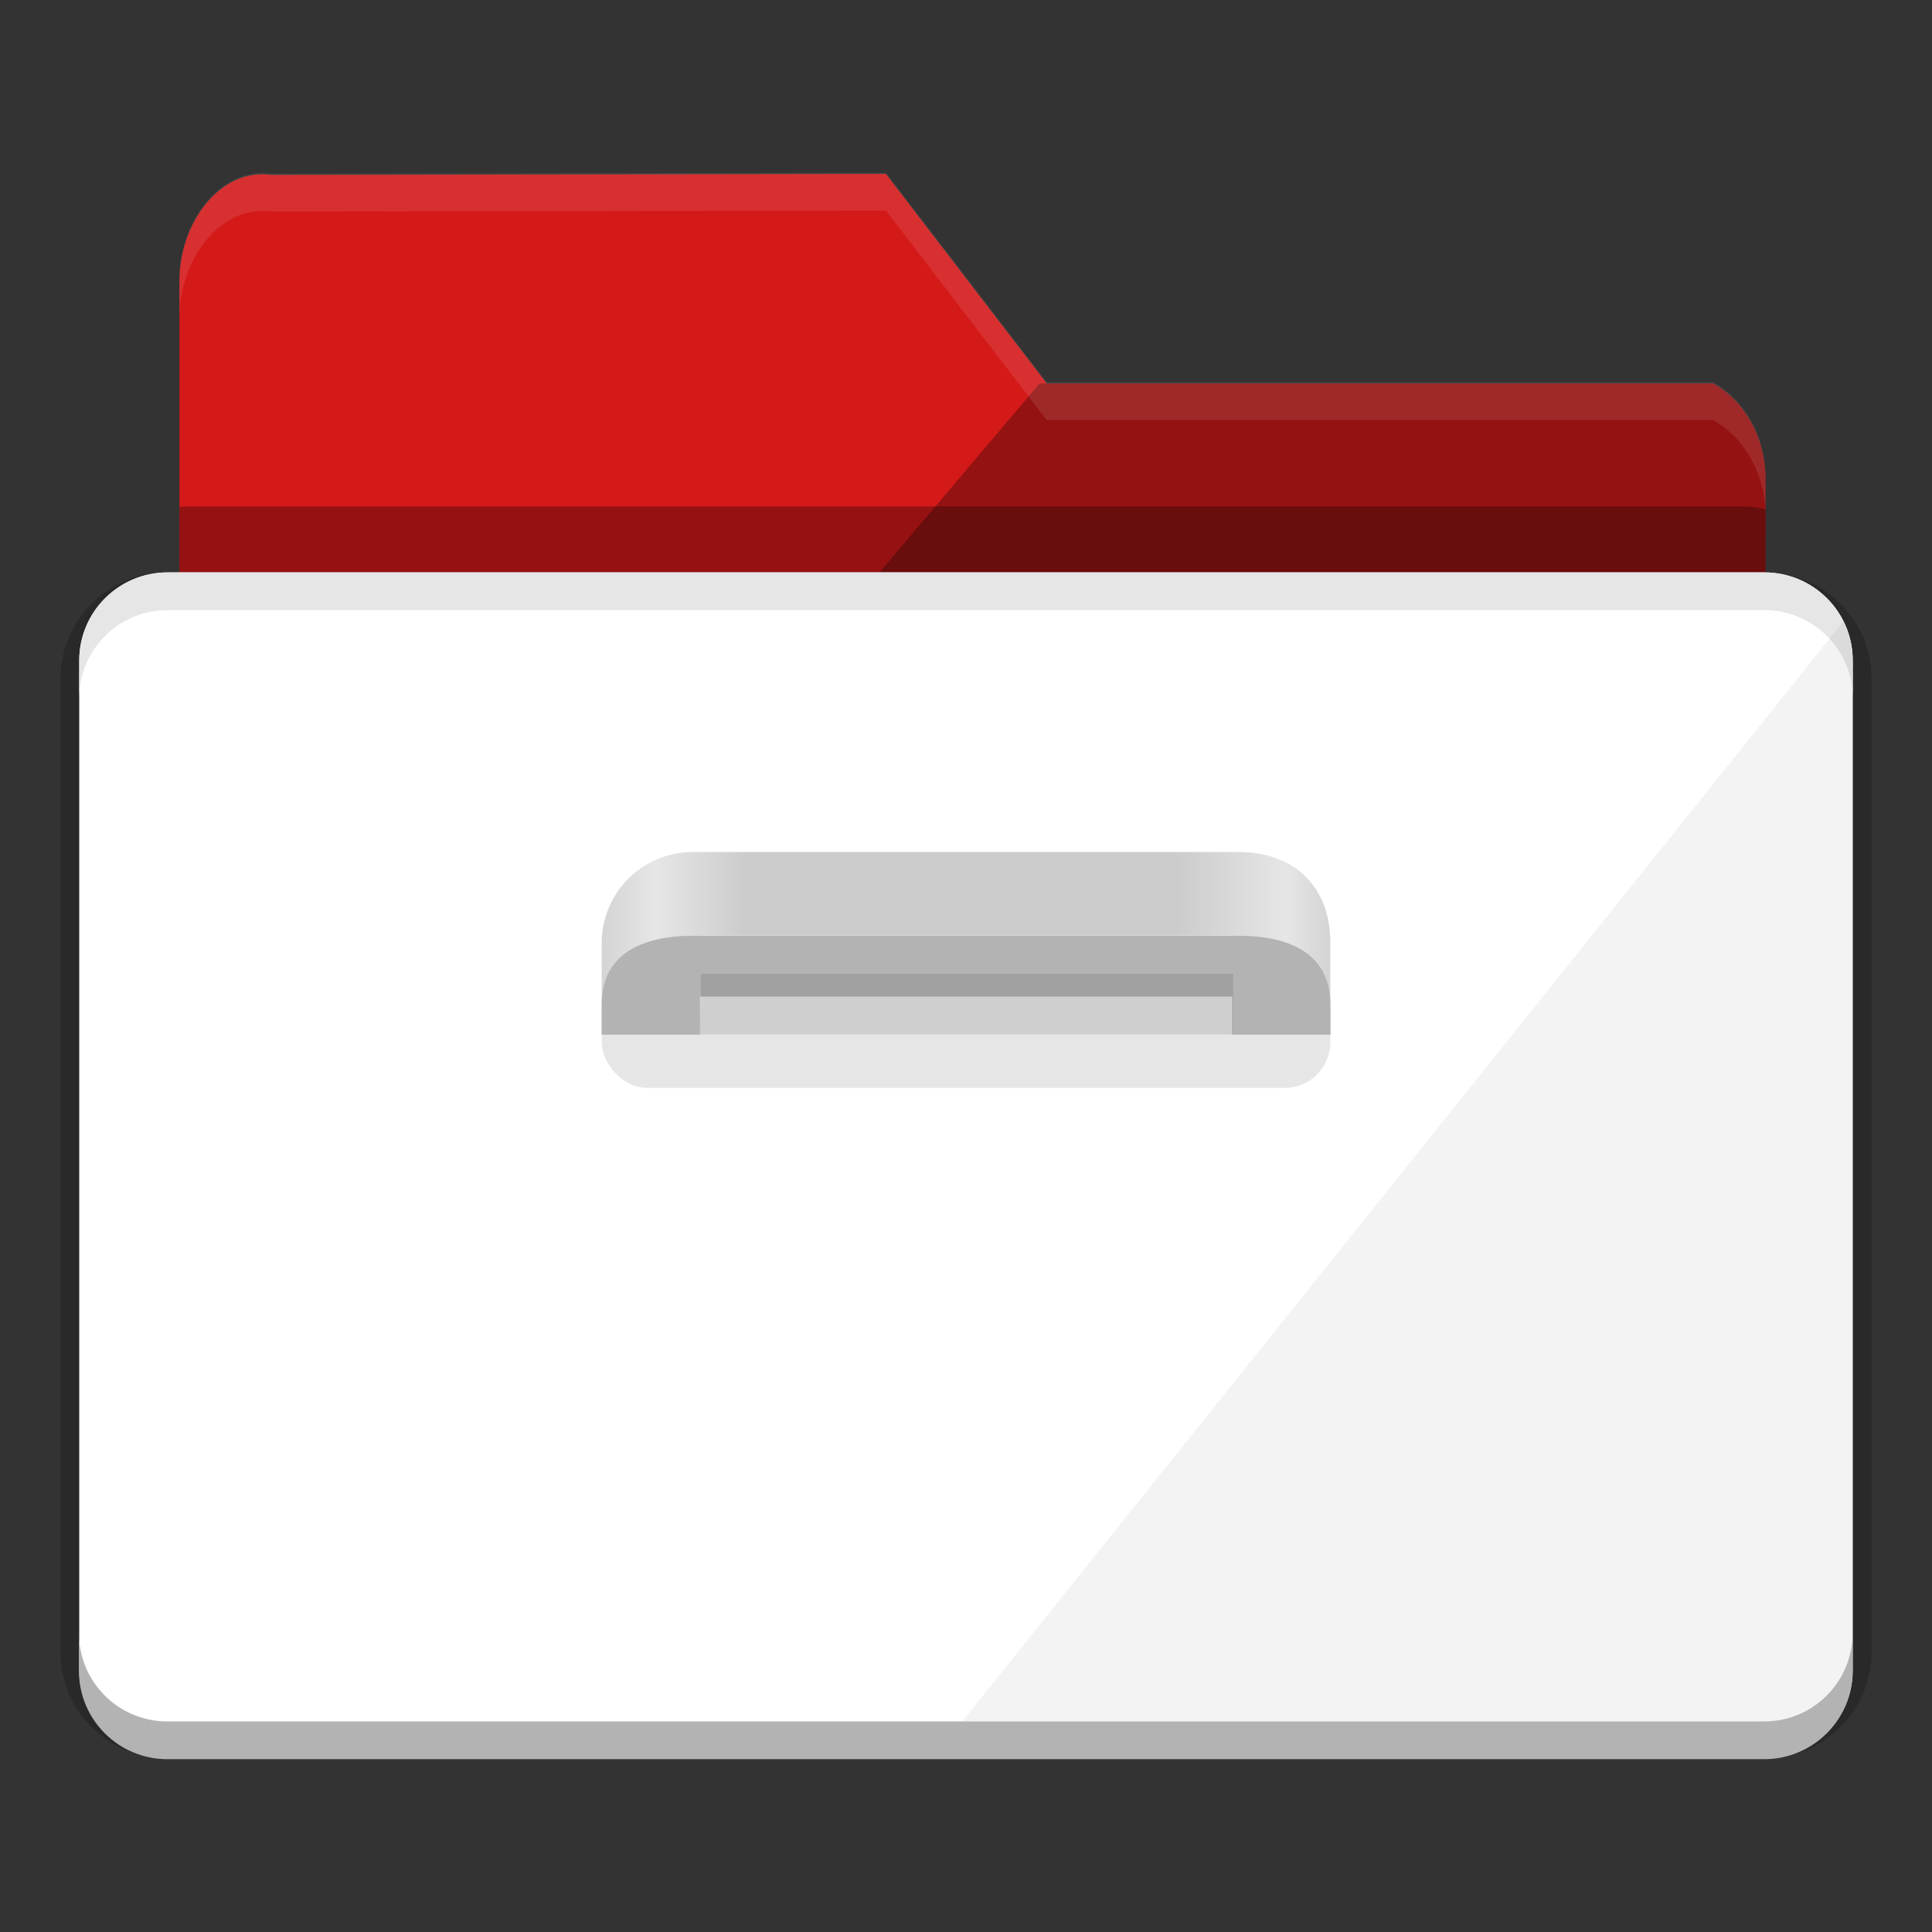 <svg width="512" height="512" version="1.1" viewBox="0 0 384 384" xmlns="http://www.w3.org/2000/svg" xmlns:xlink="http://www.w3.org/1999/xlink"><rect x="0" y="0" width="384" height="384" fill="#333333" stroke="none"/><defs><linearGradient id="a" x1="46.752" x2="76.655" y1="238" y2="238" gradientTransform="translate(2,-22)" gradientUnits="userSpaceOnUse"><stop stop-color="#b3b3b3" offset="0"/><stop stop-color="#e6e6e6" offset=".168"/><stop stop-color="#cccccc" offset=".267"/><stop stop-color="#cccccc" offset=".743"/><stop stop-color="#e6e6e6" offset=".862"/><stop stop-color="#b3b3b3" offset="1"/></linearGradient></defs><path d="m33.295 117.51c-0.607 0-1.208 0.031-1.799 0.091-8.572 0.864-15.284 7.837-15.722 16.515-0.015 0.299-0.022 0.6-0.022 0.902v193.24c0 0.302 7e-3 0.603 0.022 0.901 5e-5 9.7e-4 -5e-5 2e-3 0 3e-3 0.438 8.678 7.15 15.651 15.722 16.515 2e-3 1.5e-4 3e-3 -1.5e-4 4e-3 0 0.294 0.03 0.591 0.052 0.889 0.067 0.3 0.015 0.602 0.022 0.905 0.022h317.41c9.688 0 17.543-7.84 17.543-17.508v-193.24c0-2.802-0.663-5.448-1.835-7.796l0.013-0.016c-1.861-3.734-5.021-6.695-8.893-8.32-0.474-0.199-0.957-0.377-1.452-0.535-0.062-0.02-0.123-0.042-0.186-0.061-0.188-0.058-0.379-0.11-0.57-0.161-0.167-0.045-0.336-0.088-0.505-0.129-0.17-0.041-0.34-0.082-0.513-0.117-0.318-0.066-0.637-0.126-0.961-0.174-0.114-0.017-0.23-0.029-0.346-0.044-0.269-0.035-0.539-0.064-0.812-0.086-0.114-9e-3 -0.227-0.019-0.341-0.026-0.378-0.024-0.758-0.041-1.143-0.041z" fill="#ffffff" opacity=".2" stroke="#000000" stroke-width="7.5"/><path d="m176.08 34.576-122.19 0.191c-10.027-1.391-18.23 9.422-18.23 21.121v59.879c0.617-0.066 1.238-0.109 1.871-0.109h137.36l33.129-39.477z" fill="#d41919"/><path d="m206.63 76.201-33.43 39.457h173.22c1.543 0 3.039 0.199 4.484 0.559l0.027-20.918c0.012-8.43-4.266-15.711-10.465-19.098z" fill="#951212" fill-rule="evenodd"/><path d="m350.91 94.691-9e-3 6.524c-1.445-0.359-2.942-0.558-4.485-0.558h-308.89c-0.633 0-1.253 0.043-1.871 0.11v15c0.617-0.066 1.238-0.11 1.871-0.11h308.89c1.543 0 3.04 0.199 4.485 0.558l0.026-20.918c2.9e-4 -0.204-0.013-0.404-0.018-0.606z" opacity=".296" stroke-width="1"/><path d="m33.295 113.77h317.41c9.688 0 17.543 7.836 17.543 17.508v200.72c0 9.668-7.856 17.508-17.543 17.508h-317.41c-9.688 0-17.543-7.84-17.543-17.508v-200.72c0-9.672 7.856-17.508 17.543-17.508z" fill="#ffffff"/><path d="m15.699 324.64v7.5c0 9.668 7.856 17.508 17.543 17.508h317.42c9.688 0 17.543-7.84 17.543-17.508v-7.5c0 9.668-7.856 17.508-17.543 17.508h-317.42c-9.688 0-17.543-7.84-17.543-17.508z" fill="#b3b3b3" stroke-width="1"/><path d="m176.08 34.351-122.19 0.192c-10.027-1.391-18.23 9.422-18.23 21.122v7.5c0-11.699 8.203-22.512 18.23-21.122l122.19-0.192 31.94 41.606-0.016 0.019h132.46c6.127 3.347 10.368 10.501 10.456 18.804l9e-3 -7.205c0.012-8.43-4.266-15.712-10.465-19.099h-132.46l0.016-0.019-31.94-41.606z" fill="#ffffff" opacity=".1" stroke-width="1"/><g transform="matrix(6.034 0 0 6.034 -194.17 -1020.8)"><path d="m55 197.24h18c1.662 0 3 1 3 3v3.011h-3.2l-0.031-3.254h-17.537l0.031 3.254h-3.263v-3.011c0-1.662 1.338-3 3-3z" fill="url(#a)" style="paint-order:normal"/><rect x="52" y="201.01" width="24" height="4" ry="1.5" opacity=".1"/><path d="m55 200c-1.662 0-3 0.592-3 2.254v1h3.232v-1.254h17.537v1.254h3.232v-1c0-1.662-1.338-2.254-3-2.254z" fill="#b3b3b3"/><rect x="55.265" y="201.25" width="17.535" height="2" opacity=".1"/></g><path d="m33.295 113.77c-9.688 0-17.543 7.836-17.543 17.508v7.5c0-9.672 7.856-17.508 17.543-17.508h317.41c9.688 0 17.543 7.836 17.543 17.508v-7.5c0-9.672-7.856-17.508-17.543-17.508z" fill="#e6e6e6" stroke-width="1"/><path d="m353.9 114.09c0.26 0.047 0.514 0.108 0.769 0.167-0.256-0.059-0.509-0.119-0.769-0.167zm3.35 0.967c0.126 0.051 0.259 0.089 0.384 0.142-0.125-0.054-0.257-0.091-0.384-0.142zm3.182 1.657c0.085 0.057 0.163 0.122 0.248 0.18-0.084-0.058-0.162-0.123-0.248-0.18zm2.483 2.022c0.102 0.099 0.207 0.195 0.306 0.296-0.1-0.102-0.204-0.197-0.306-0.296zm3.453 4.803-175.11 218.61h159.4c9.688 0 17.543-7.84 17.543-17.508v7.5c0 2.353-0.48 4.591-1.324 6.642 0.88-2.087 1.367-4.378 1.367-6.784v-200.72c0-2.793-0.716-5.396-1.881-7.739zm0.227 215.84c-0.296 0.647-0.645 1.263-1.015 1.865 0.375-0.599 0.714-1.22 1.015-1.865zm-2.067 3.369c-0.194 0.252-0.4 0.492-0.606 0.732 0.209-0.239 0.411-0.482 0.606-0.732z" opacity=".05"/></svg>
